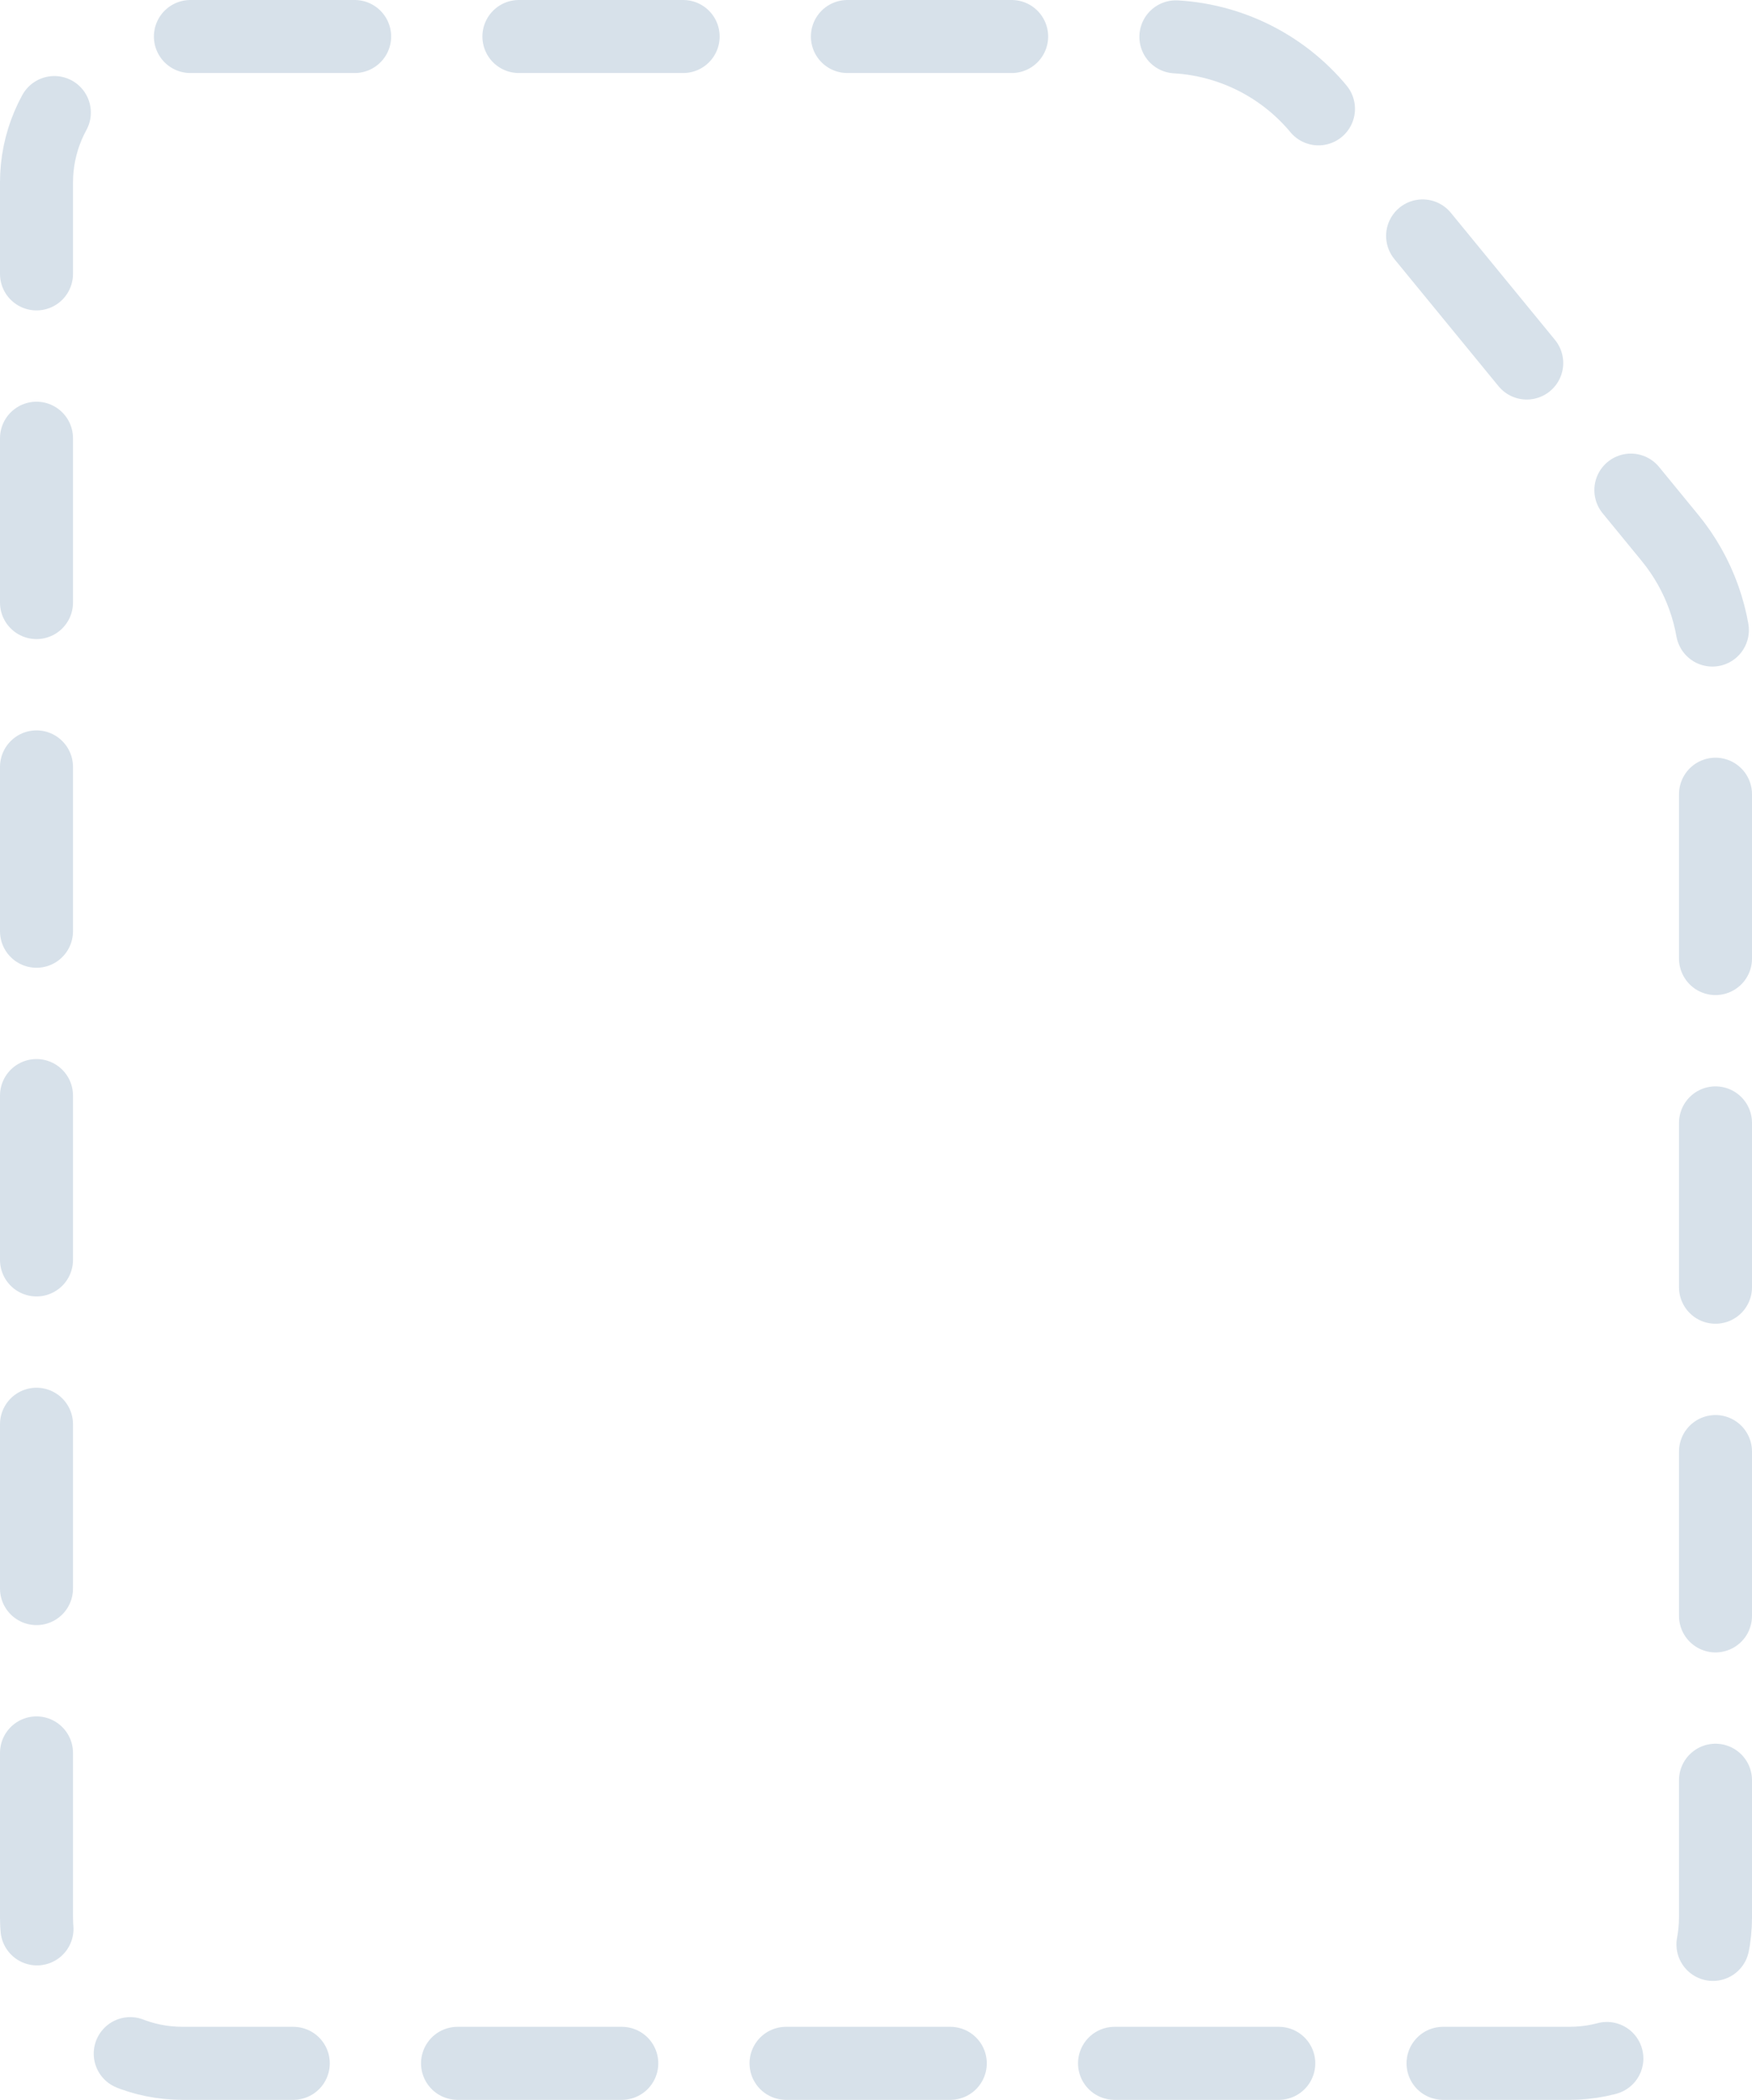 <svg width="96" height="115" viewBox="0 0 96 115" fill="none" xmlns="http://www.w3.org/2000/svg">
<path d="M2 105V10C2 5.582 5.582 2 10 2H63.793C67.089 2 70.211 3.478 72.301 6.027L91.507 29.459C93.119 31.425 94 33.889 94 36.432V105C94 109.418 90.418 113 86 113H10C5.582 113 2 109.418 2 105Z" stroke="#D7E1EA" stroke-width="4" stroke-linecap="round" stroke-dasharray="9 9"/>
</svg>
